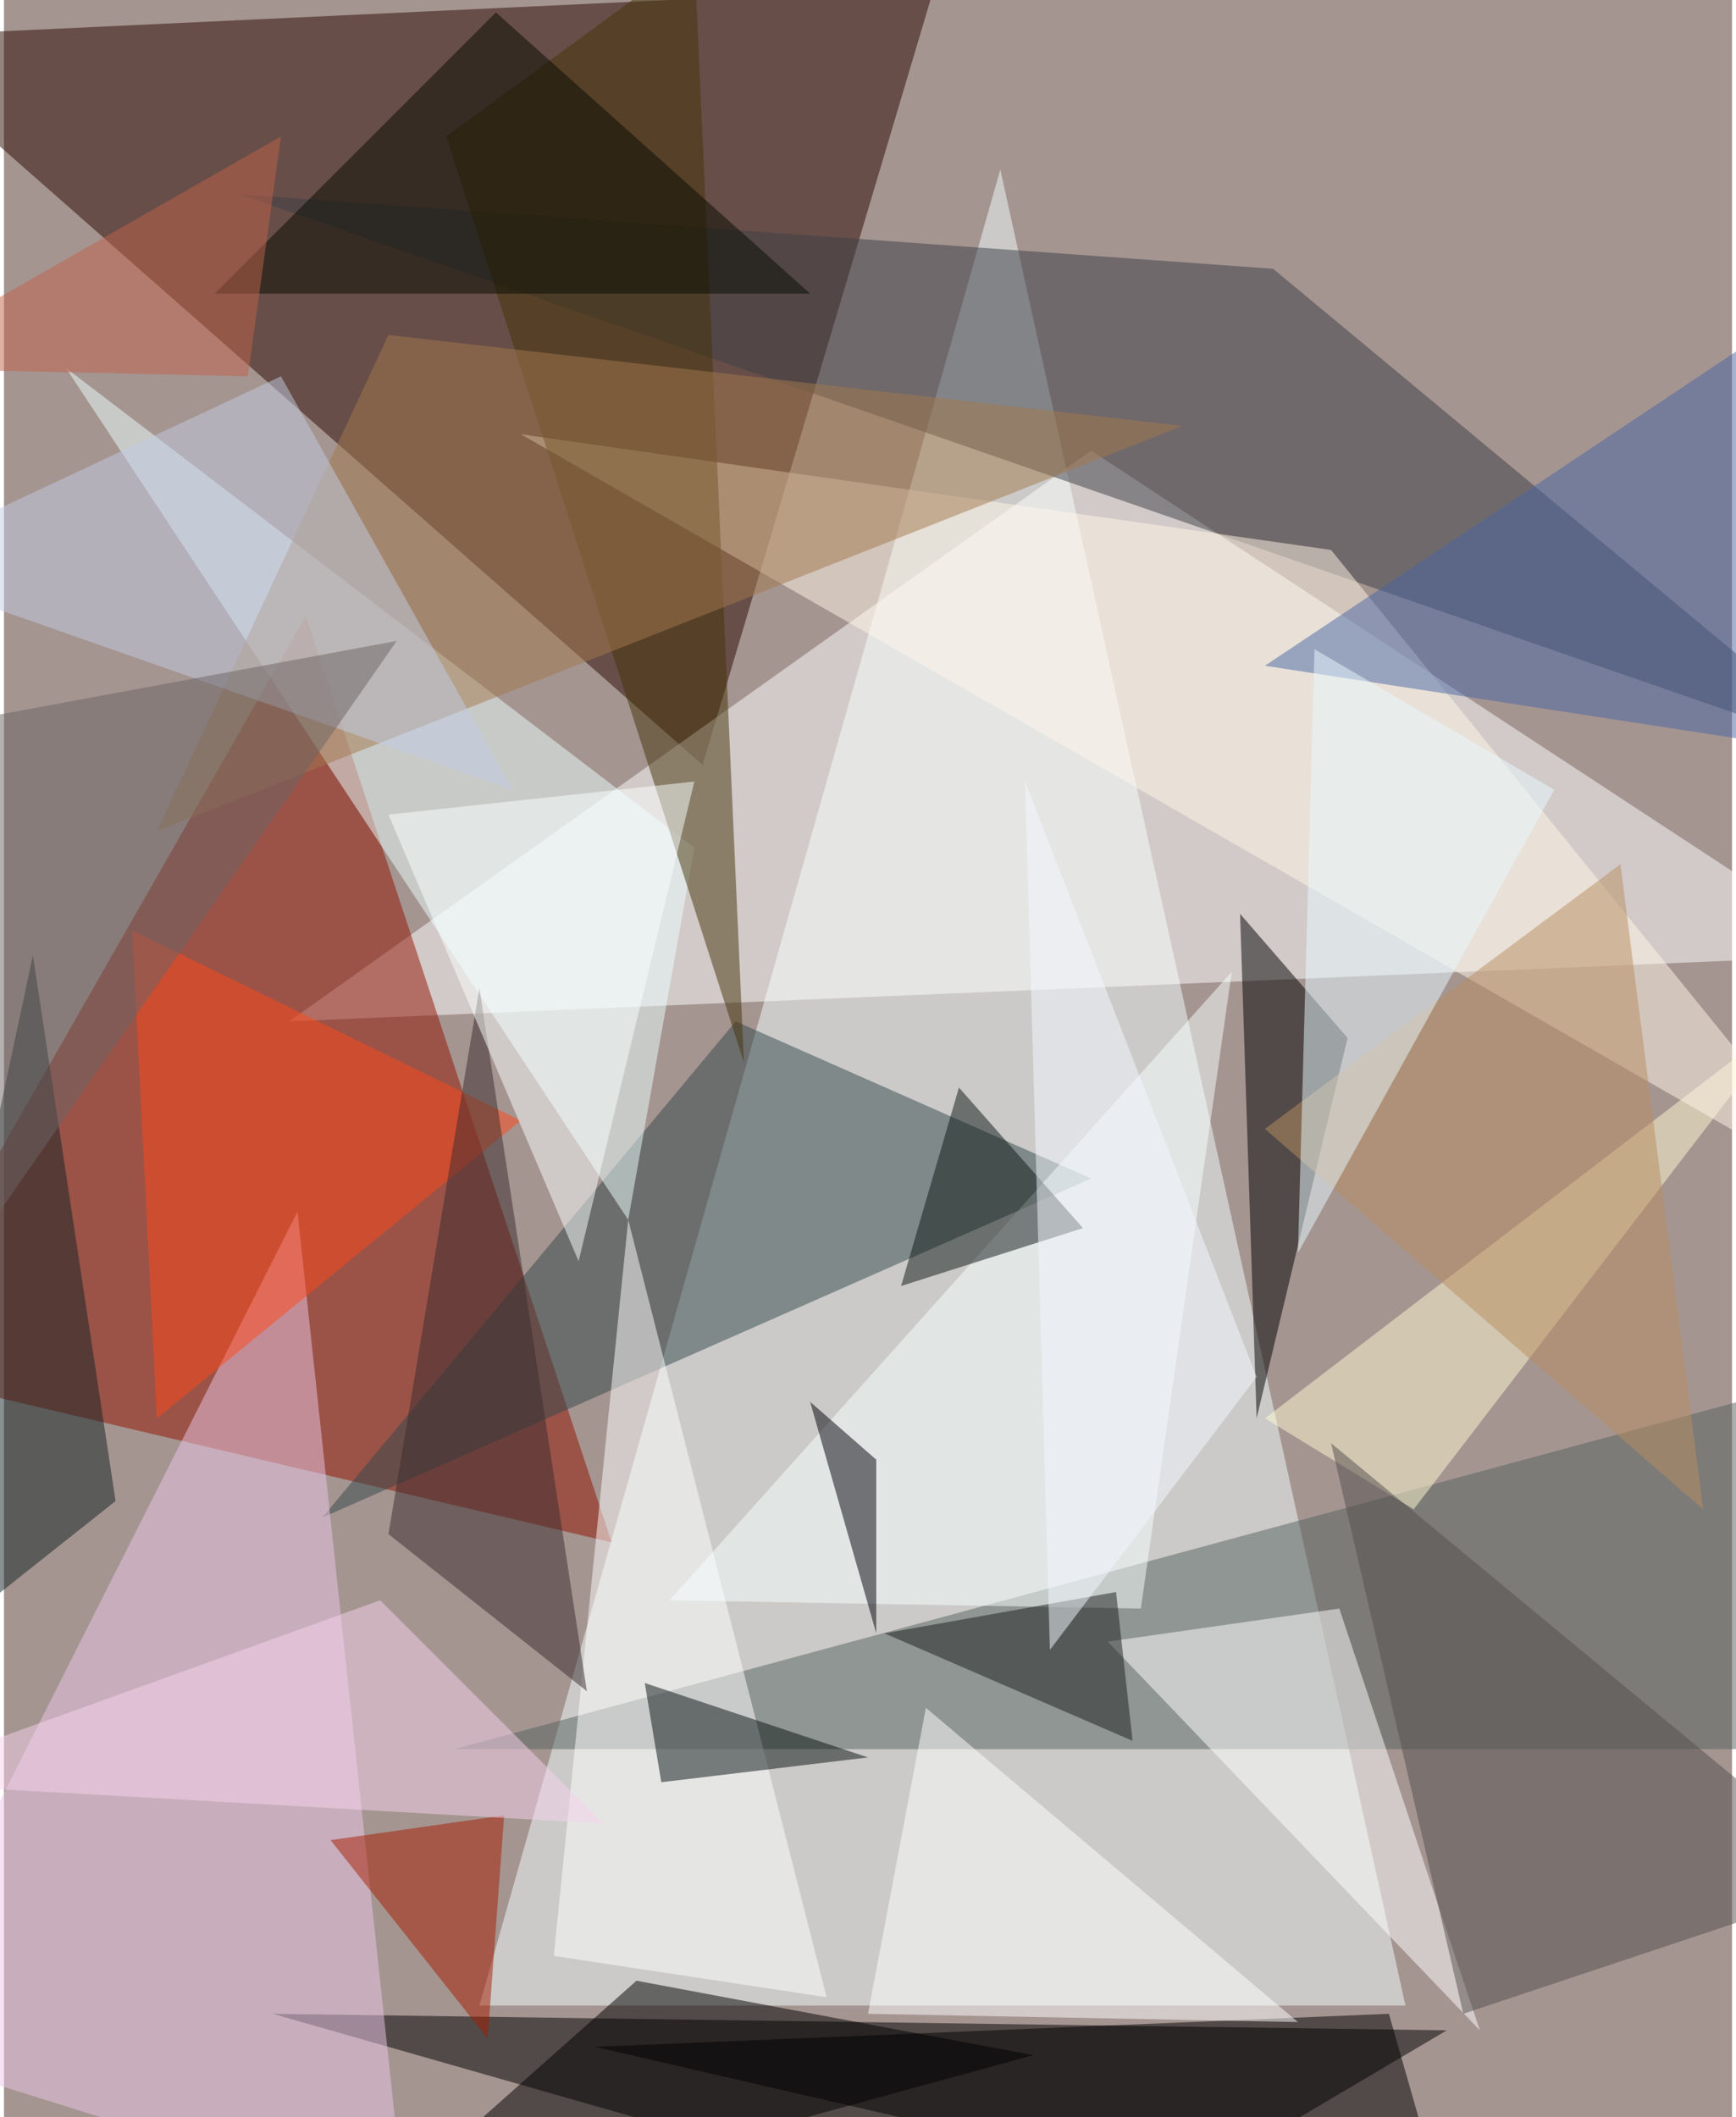 <svg xmlns="http://www.w3.org/2000/svg" width="228" height="278" viewBox="0 0 836 1024"><path fill="#a59591" d="M0 0h836v1024H0z"/><g fill-opacity=".502"><path fill="#2c0800" d="M-62 18l400 352L450-6z"/><path fill="#f1ffff" d="M482 82L230 970h448z"/><path d="M522 1086l176-104-568-8z"/><path fill="#fff" d="M898 462l-760 32 388-276z"/><path fill="#911200" d="M-62 662l356 84-148-448z"/><path fill="#35484a" d="M354 494l172 76-372 164z"/><path fill="#57625e" d="M218 846l680-184v184z"/><path fill="#3d3e47" d="M614 130L114 94l784 272z"/><path fill="#ecc8e8" d="M194 1070l-256-80 204-404z"/><path fill="#ecffff" d="M302 590L30 178l304 232z"/><path d="M606 686l44-184-52-60z"/><path fill="#fff" d="M714 982l-68-204-112 16z"/><path d="M670 974l32 112-416-96z"/><path fill="#fffad2" d="M610 686l72 44 184-240z"/><path fill="#fff6e7" d="M898 582L250 210l392 56z"/><path fill="#453209" d="M358 514L214 66l120-88z"/><path fill="#a1794d" d="M570 206L74 402l112-240z"/><path fill="#fff" d="M266 946l132 20-96-376z"/><path fill="#ff4918" d="M74 686l176-144-188-92z"/><path d="M162 1086l336-92-192-36z"/><path fill="#524e4e" d="M642 698l256 212-192 64z"/><path fill="#071010" d="M310 814l8 48 100-12z"/><path fill="#f8ffff" d="M594 470L322 774l228 4z"/><path fill="#122224" d="M54 726l-116 92 76-356z"/><path fill="#000108" d="M422 706l-32-28 32 112z"/><path fill="#4867a3" d="M898 130l-28 232-260-40z"/><path fill="#060b00" d="M390 142L238 6 102 142z"/><path fill="#fff" d="M418 974l208 4-180-152z"/><path fill="#3a2c2f" d="M230 478l52 340-96-76z"/><path fill="#c1cce4" d="M134 182l-196 92 308 108z"/><path fill="#0d1614" d="M462 526l-28 96 88-28z"/><path fill="#a61c00" d="M234 986l-76-96 84-12z"/><path fill="#b88d61" d="M782 418L610 546l212 184z"/><path fill="#e8f9ff" d="M626 606l124-224-116-68z"/><path fill="#6c6464" d="M-30 626l4-276 216-40z"/><path fill="#1b1f1f" d="M426 790l112-20 8 72z"/><path fill="#faffff" d="M334 378l-56 232-92-216z"/><path fill="#f5d1eb" d="M-62 862l244-88 108 108z"/><path fill="#bf634b" d="M134 66L-62 178l180 4z"/><path fill="#f3f8fe" d="M494 378l12 420 100-132z"/></g></svg>